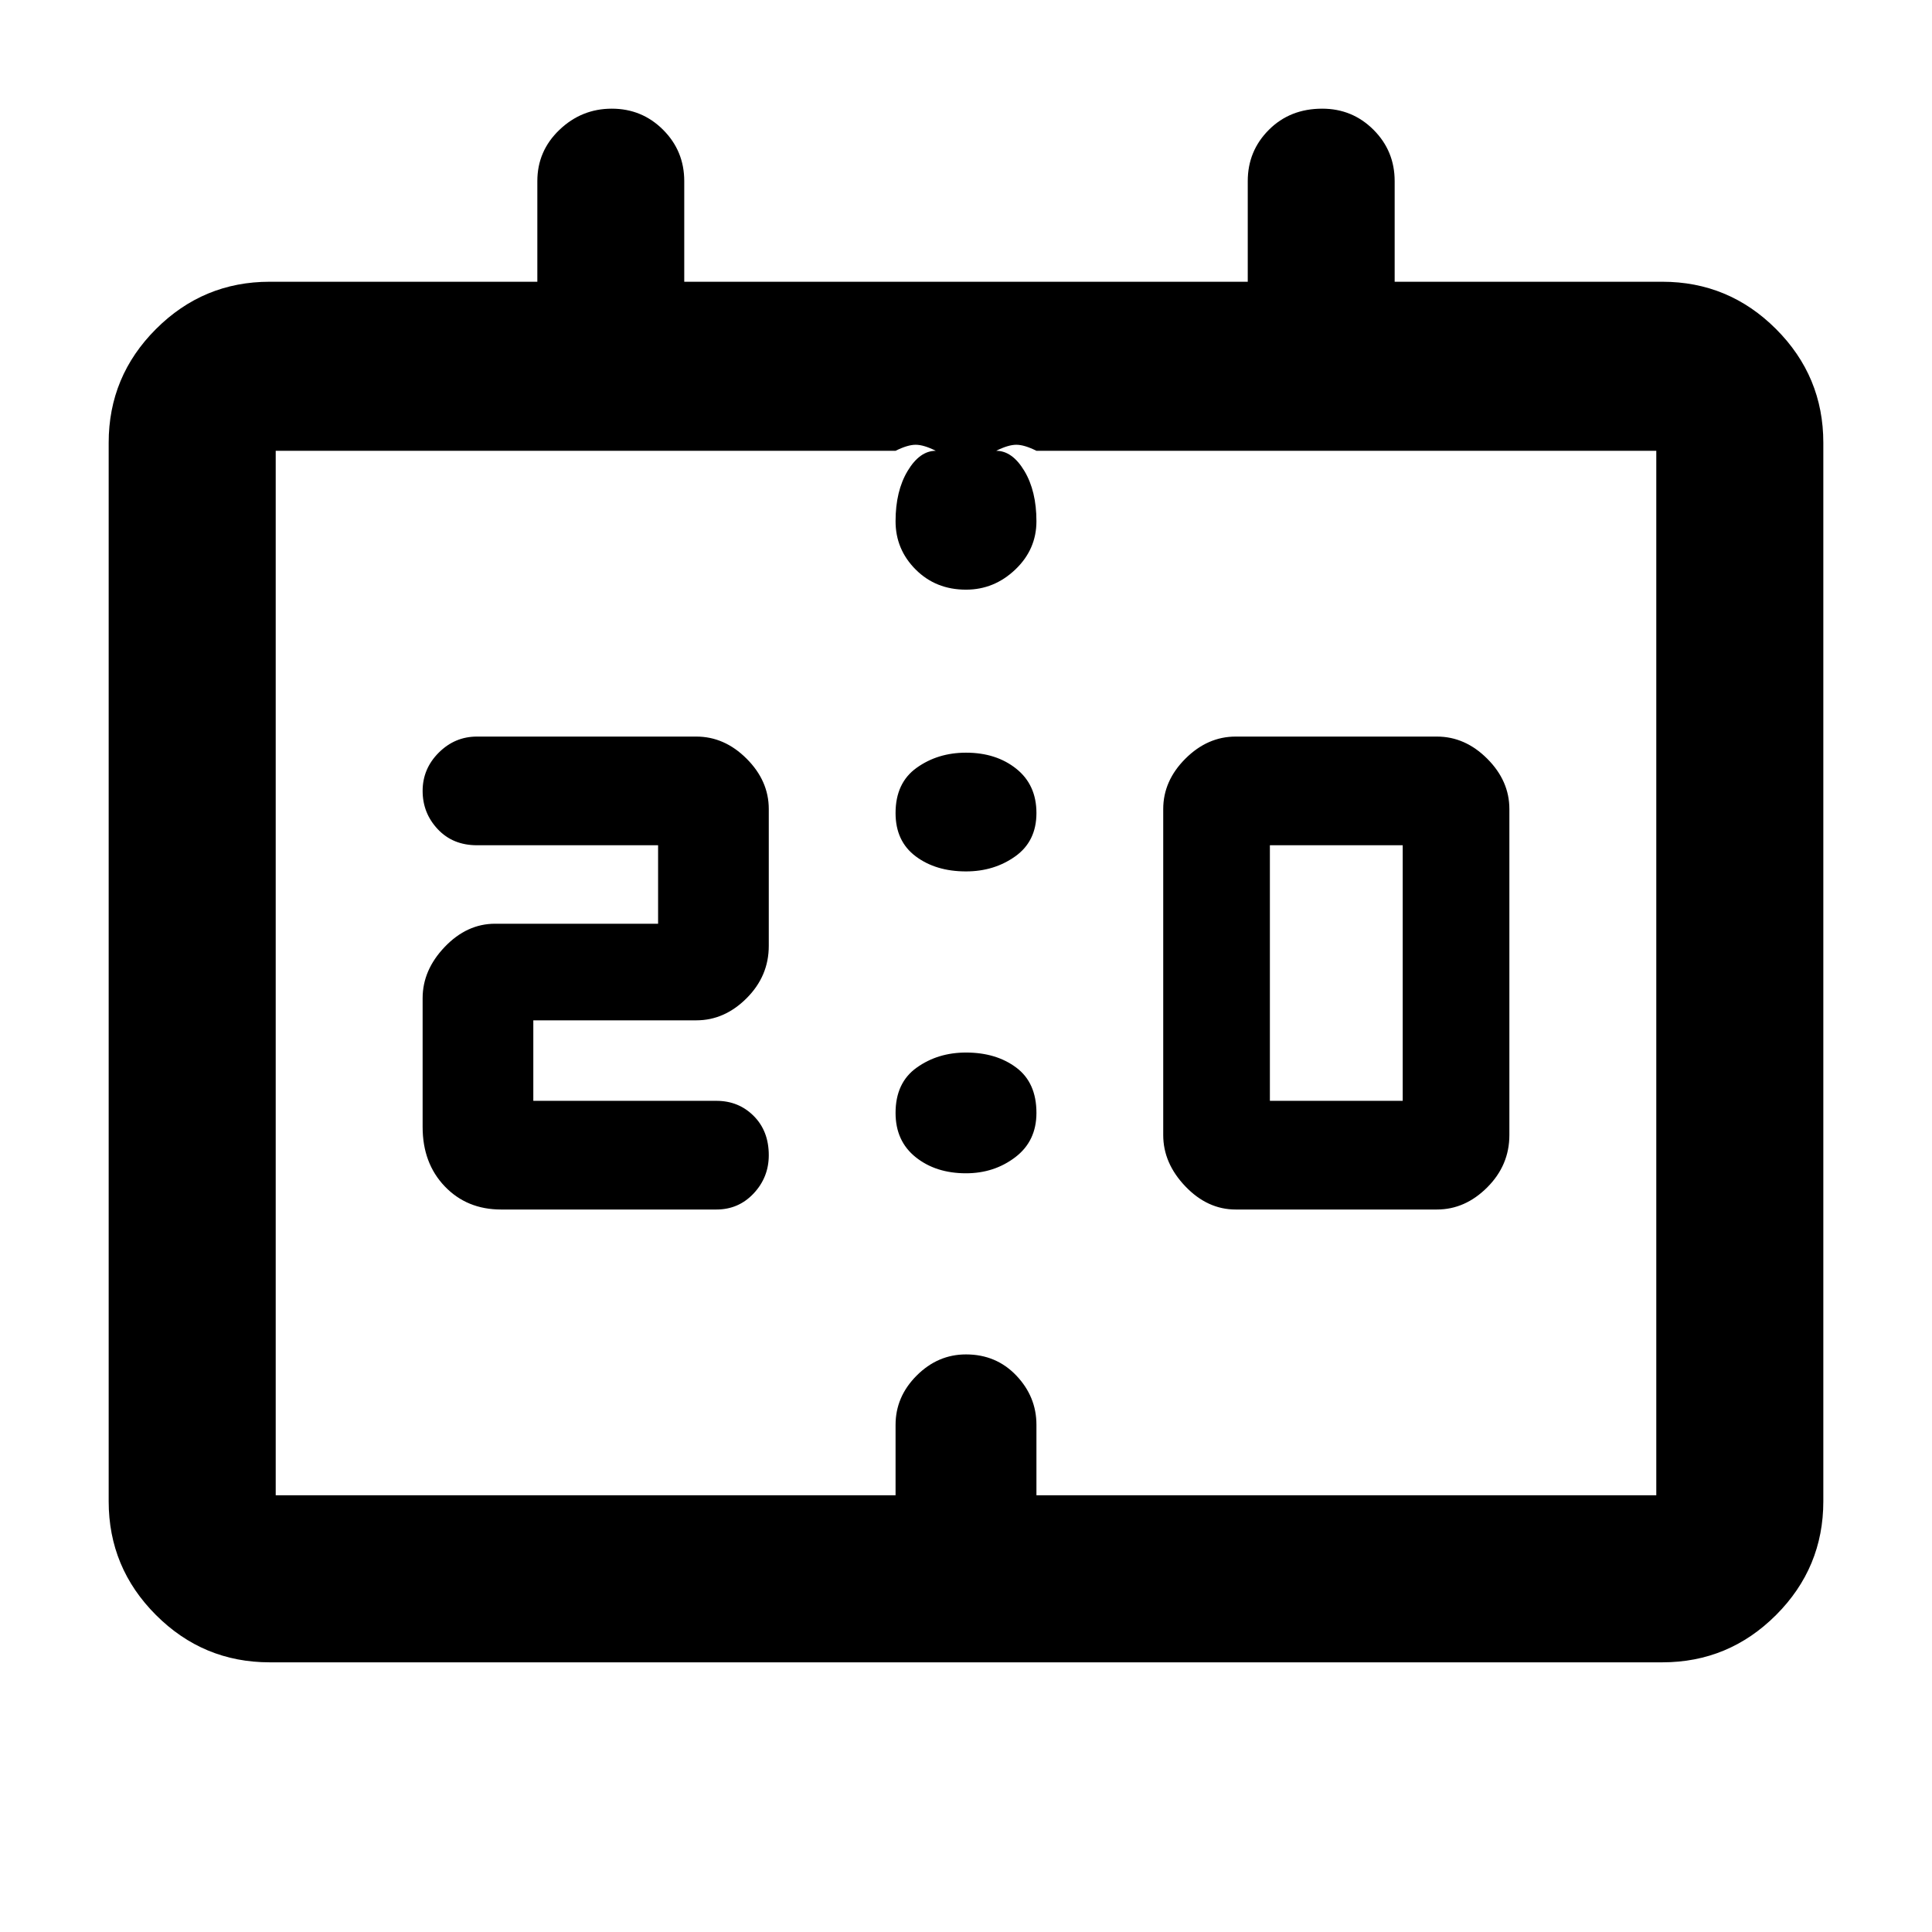 <svg xmlns="http://www.w3.org/2000/svg" width="48" height="48" viewBox="0 0 48 48"><path d="M30.7 30.05q-.7 0-1.25-.575T28.9 28.2v-8.1q0-.7.55-1.25t1.25-.55h5q.7 0 1.25.55t.55 1.25v8.1q0 .75-.55 1.3t-1.25.55Zm.85-2.7h3.3V21h-3.3Zm-19.1 2.7q-.85 0-1.4-.575Q10.5 28.9 10.5 28v-3.2q0-.7.55-1.275t1.25-.575h4.05V21h-4.5q-.6 0-.975-.4t-.375-.95q0-.55.4-.95.4-.4.95-.4h5.45q.7 0 1.25.55t.55 1.25v3.4q0 .75-.55 1.3t-1.25.55h-4.05v2h4.55q.55 0 .925.375t.375.975q0 .55-.375.95-.375.4-.925.4ZM24 21.65q-.75 0-1.25-.375t-.5-1.075q0-.75.525-1.125T24 18.7q.75 0 1.25.4t.5 1.1q0 .7-.525 1.075T24 21.65Zm0 7.5q-.75 0-1.25-.4t-.5-1.1q0-.75.525-1.125T24 26.15q.75 0 1.25.375t.5 1.125q0 .7-.525 1.1-.525.4-1.225.4ZM6.7 41.3q-1.65 0-2.825-1.175Q2.7 38.95 2.7 37.3V11q0-1.65 1.175-2.825Q5.05 7 6.7 7h6.65V4.5q0-.75.55-1.275.55-.525 1.3-.525t1.275.525Q17 3.75 17 4.5V7h14V4.5q0-.75.525-1.275.525-.525 1.325-.525.75 0 1.275.525.525.525.525 1.275V7h6.65q1.65 0 2.825 1.175Q45.3 9.35 45.3 11v26.3q0 1.65-1.175 2.825Q42.95 41.3 41.3 41.3Zm.15-4.15h15.4V35.4q0-.7.525-1.225.525-.525 1.225-.525.75 0 1.25.525t.5 1.225v1.75h15.4V11.2h-15.4q-.3-.15-.5-.15t-.5.15q.4 0 .7.5.3.5.3 1.25 0 .7-.525 1.2t-1.225.5q-.75 0-1.25-.5t-.5-1.2q0-.75.3-1.25t.7-.5q-.3-.15-.5-.15t-.5.15H6.85v25.95Zm0 0v.15-.15.15-26.25.15-.15 26.1Z"/></svg>